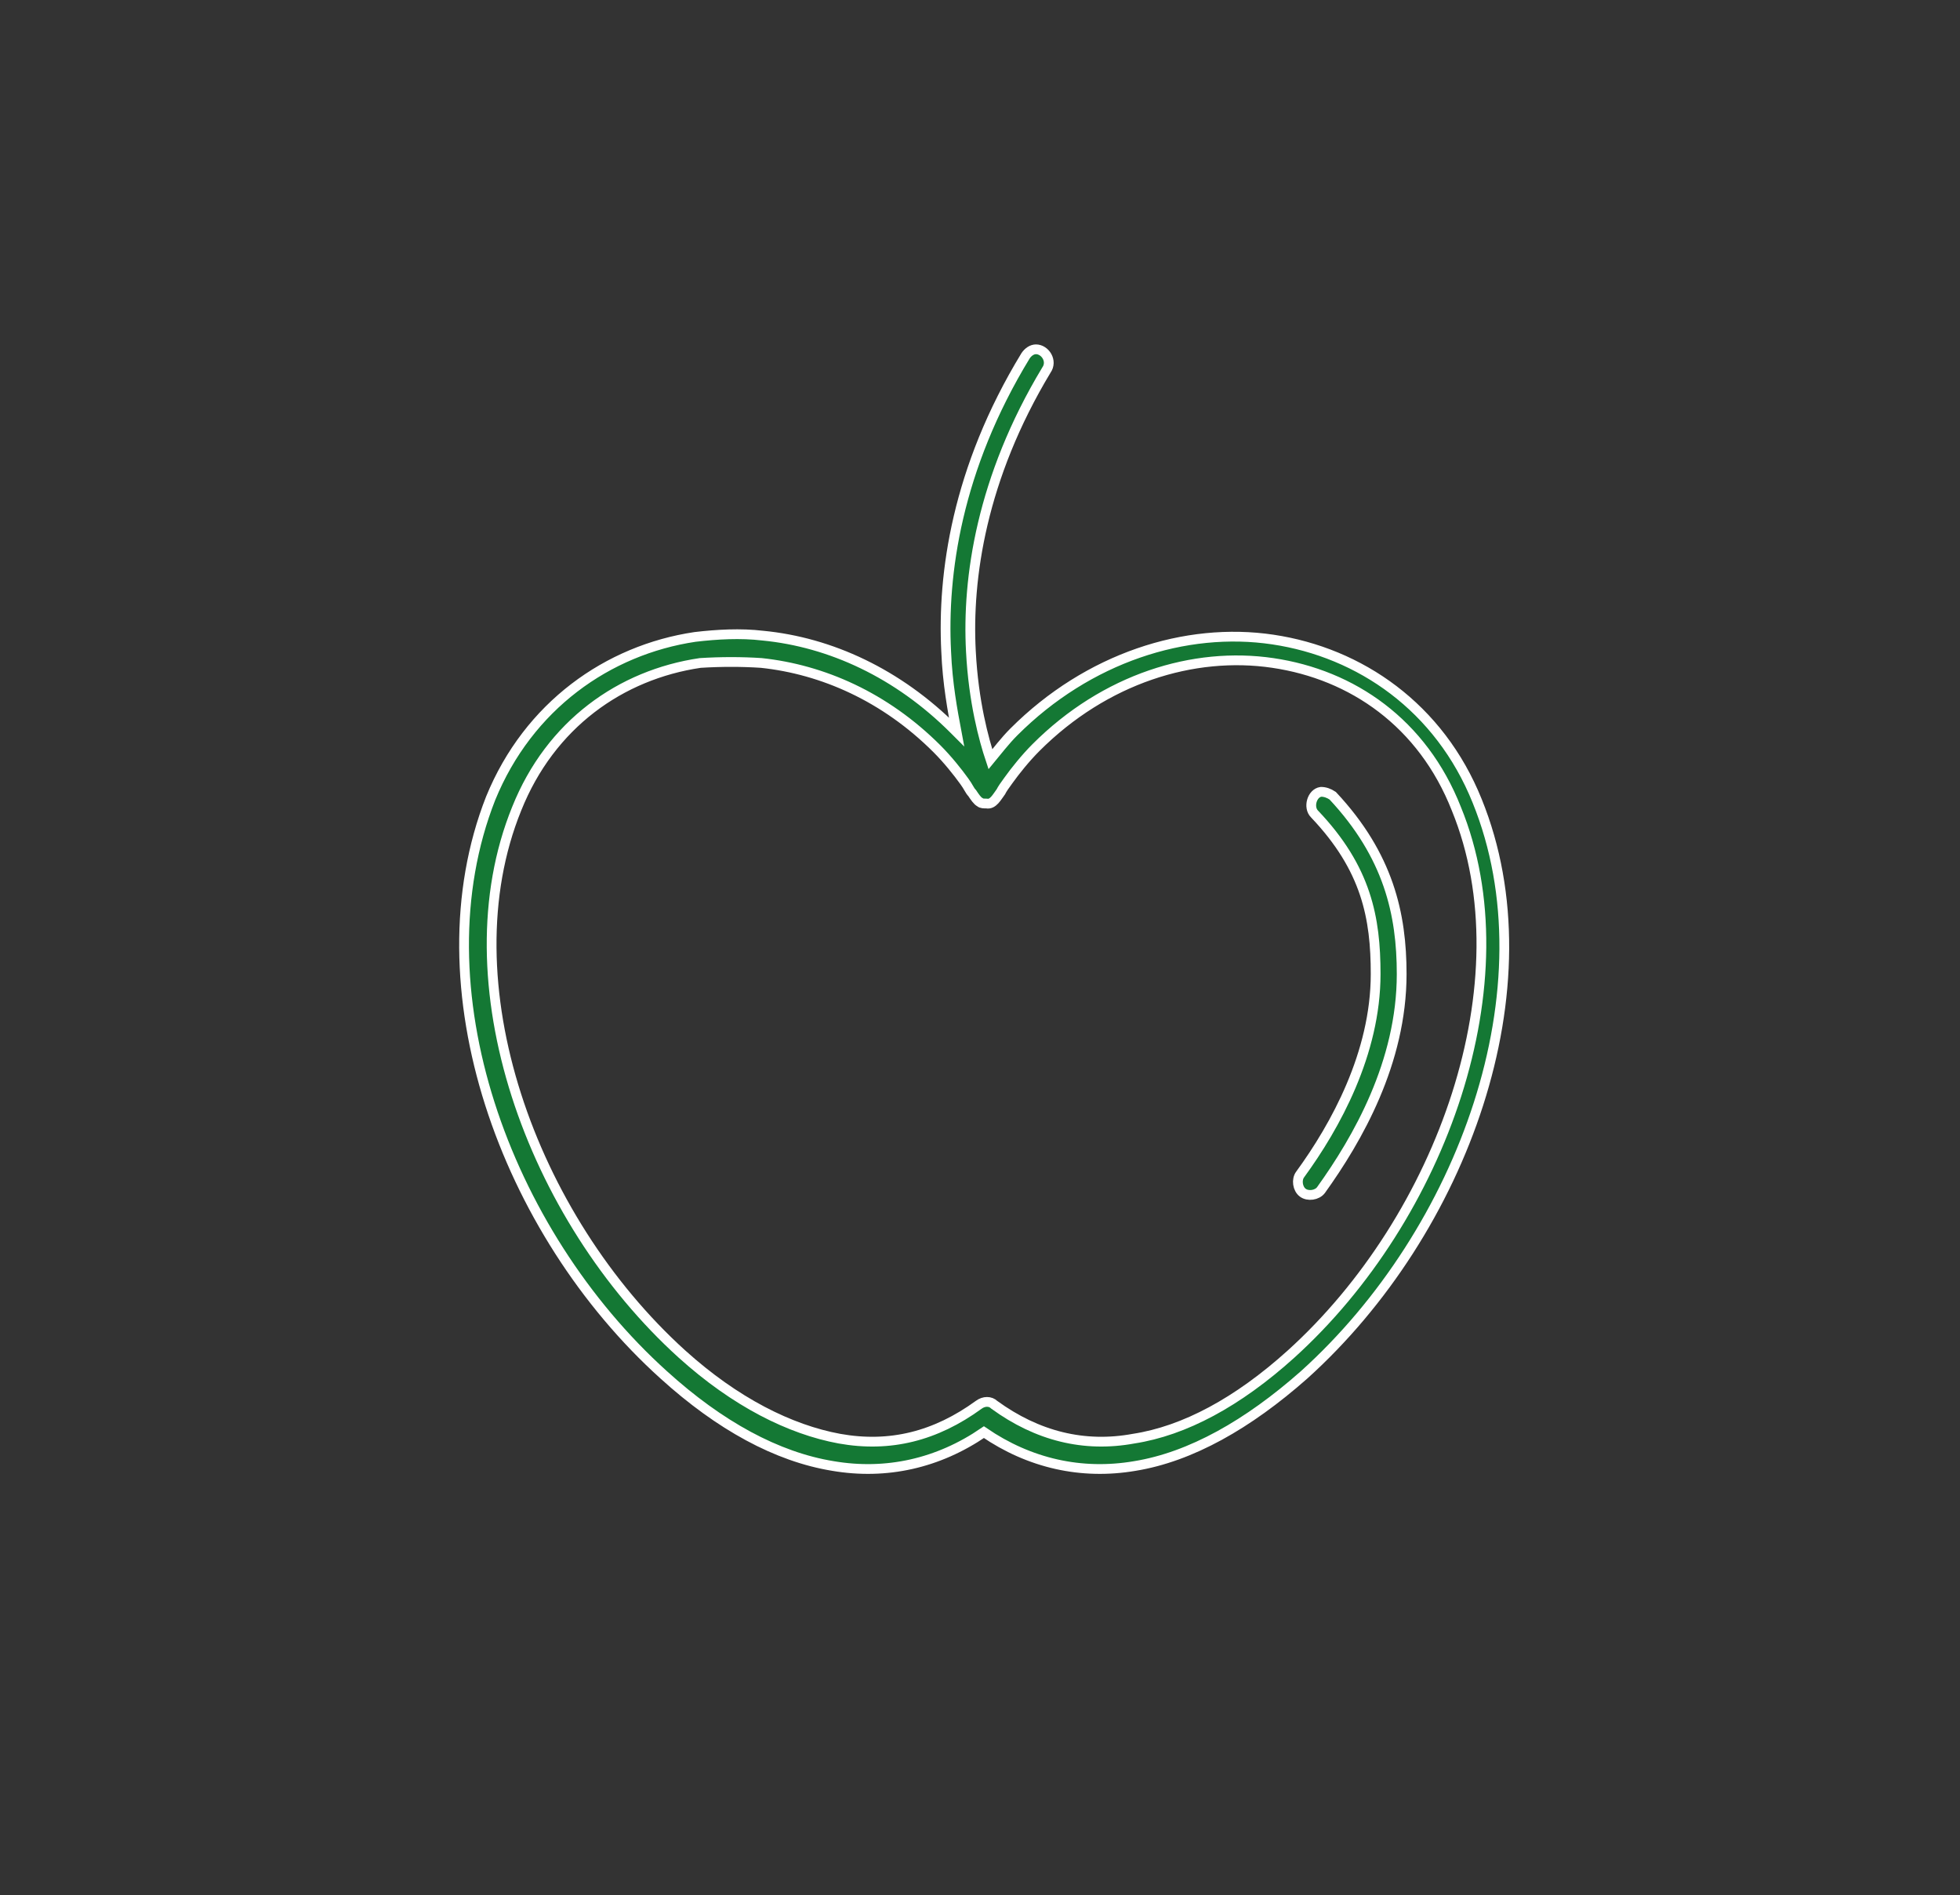 <?xml version="1.0" encoding="utf-8"?>
<!-- Generator: Adobe Illustrator 24.1.2, SVG Export Plug-In . SVG Version: 6.00 Build 0)  -->
<svg version="1.1" id="Camada_1" xmlns="http://www.w3.org/2000/svg" xmlns:xlink="http://www.w3.org/1999/xlink" x="0px" y="0px"
	 viewBox="0 0 150.6 145.6" style="enable-background:new 0 0 150.6 145.6;" xml:space="preserve">
<rect x="0" y="0" width="150.6" height="145.6" fill="#333333" stroke="none"/>
<style type="text/css">
	.st0{fill:#147834;stroke:#FFFFFF;stroke-width:0.75;stroke-miterlimit:10;}
</style>
<g transform="translate(0,-952.362)">
	<path class="st0" d="M79.6,979.2c-0.3,0-0.6,0.2-0.8,0.5c-5.3,8.7-6.4,16.8-6.1,22.7c0.1,2.5,0.5,4.6,0.8,6.2
		c-0.1-0.1-0.1-0.1-0.2-0.2c-4.3-4.3-9.5-6.7-14.7-7.2c-1.7-0.2-3.5-0.1-5.2,0.1c-6.7,1-12.8,5.3-15.7,12.4
		C32,1028.2,38.8,1047,51,1058c4.3,3.9,8.7,6.3,13,7c4.1,0.7,8.1-0.2,11.6-2.6c3.5,2.4,7.5,3.3,11.6,2.6c4.3-0.7,8.7-3.2,13-7
		c12.2-11,19.1-29.8,13.3-44.1c-2.9-7.2-9-11.4-15.7-12.4c-6.7-1-14.2,1.4-19.9,7.1c-0.7,0.7-1.3,1.5-1.8,2.1
		c-0.5-1.5-1.3-4.4-1.5-8.3c-0.3-5.6,0.8-13.3,5.8-21.6C80.9,980.1,80.3,979.2,79.6,979.2L79.6,979.2z M58.5,1003.3
		c4.7,0.5,9.5,2.6,13.5,6.6c0.8,0.8,1.6,1.8,2.1,2.5c0.3,0.4,0.4,0.7,0.6,0.9c0.2,0.3,0.4,0.6,0.6,0.7c0.1,0.1,0.3,0.1,0.5,0.1
		c0.5,0.1,0.8-0.5,1.1-0.9c0.1-0.2,0.3-0.5,0.6-0.9c0.5-0.7,1.3-1.7,2.1-2.5c5.3-5.3,12.1-7.4,18.2-6.5c6.1,0.9,11.5,4.6,14.1,11.2
		c5.4,13.2-1.1,31.4-12.7,41.9c-4.1,3.7-8.2,5.9-12.1,6.5c-3.8,0.7-7.4-0.2-10.7-2.6c-0.3-0.3-0.8-0.3-1.2,0
		c-3.3,2.4-6.8,3.3-10.7,2.6c-3.8-0.7-8-2.8-12.1-6.5c-11.6-10.5-18.1-28.6-12.7-41.9c2.6-6.5,8-10.3,14.1-11.2
		C55.4,1003.2,57,1003.2,58.5,1003.3L58.5,1003.3z M101.5,1013.2c-0.7,0.1-1,1.2-0.5,1.7c4,4.2,4.7,8,4.7,12.3c0,0,0,0,0,0
		c0,6.1-3.1,11.7-5.8,15.4c-0.3,0.4-0.2,1.1,0.2,1.4s1.1,0.2,1.4-0.2c2.8-3.9,6.2-9.8,6.2-16.6c0,0,0,0,0,0c0-4.6-1-9.1-5.3-13.7
		C102.1,1013.3,101.8,1013.2,101.5,1013.2z"/>
</g>
</svg>
